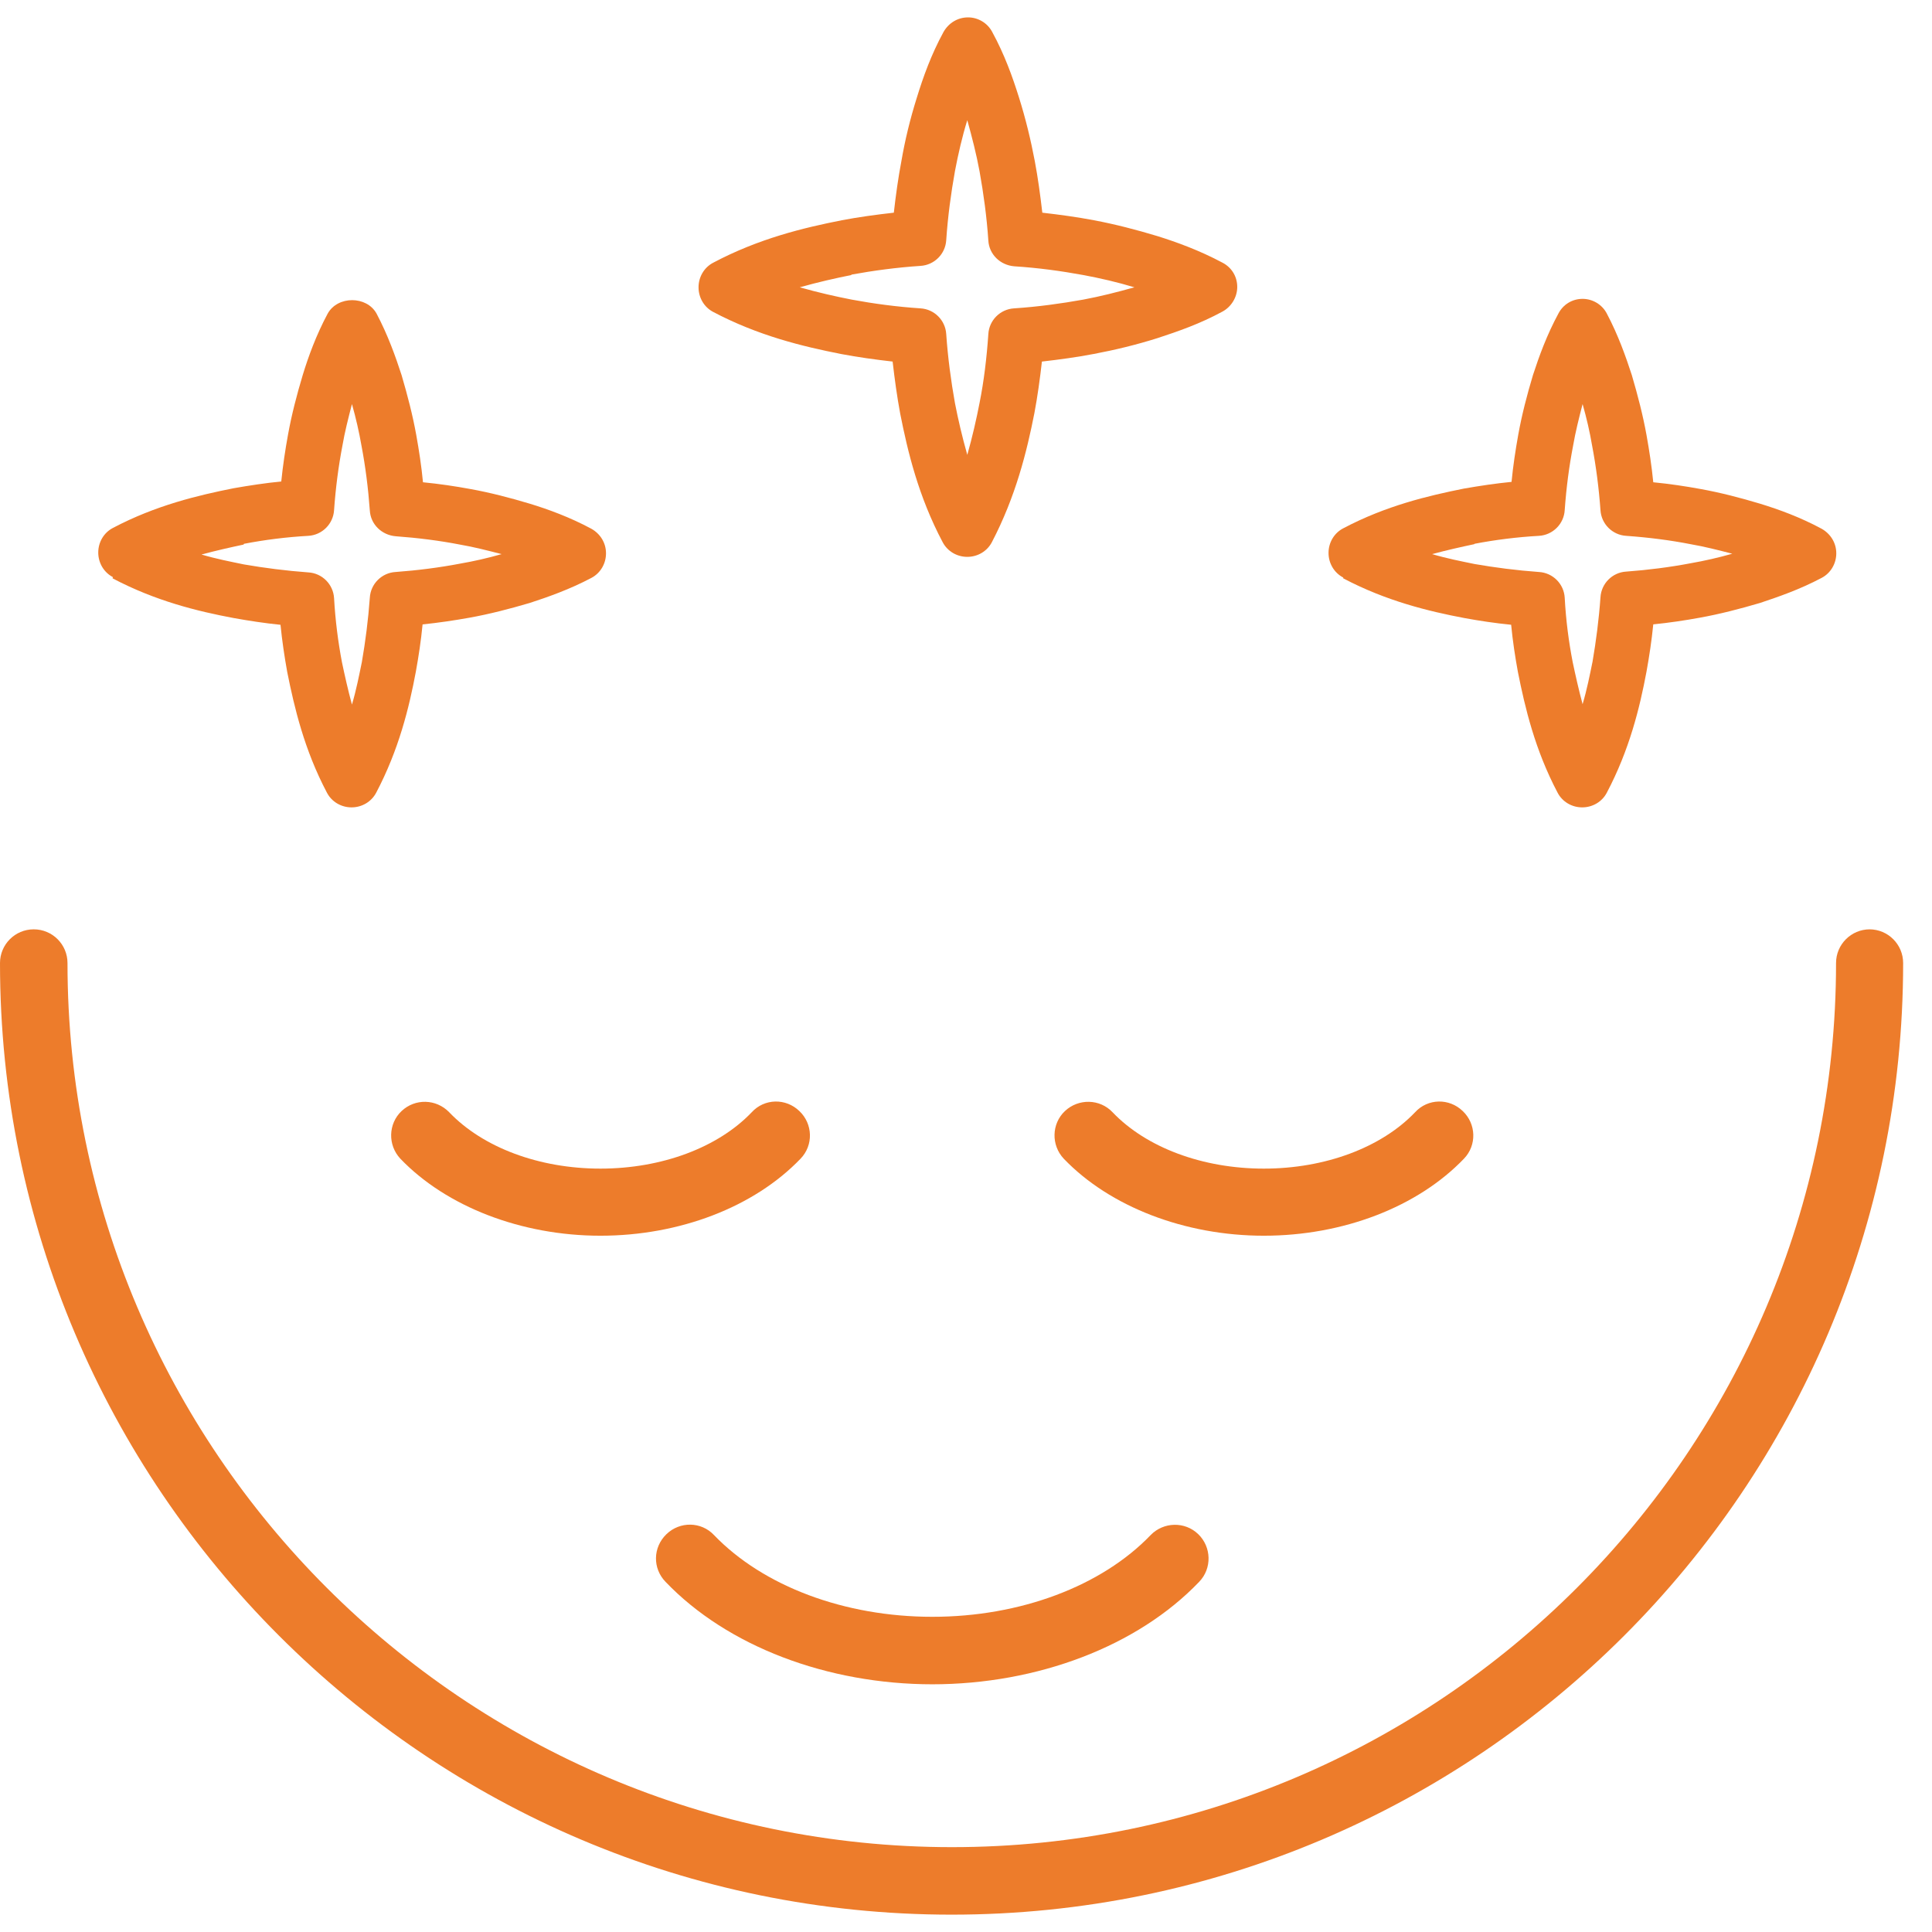 <svg width="48" height="48" viewBox="0 0 48 48" fill="none" xmlns="http://www.w3.org/2000/svg">
<g id="icon 3">
<g id="Clip path group">
<g id="Group">
<path id="Vector" d="M46.455 23.089C45.991 23.089 45.616 23.464 45.616 23.927C45.616 36.039 35.763 45.892 23.651 45.892C11.54 45.892 1.677 36.039 1.677 23.927C1.677 23.464 1.302 23.089 0.838 23.089C0.375 23.089 0 23.464 0 23.927C0 36.966 10.603 47.569 23.642 47.569C36.681 47.569 47.283 36.966 47.283 23.927C47.283 23.464 46.908 23.089 46.445 23.089H46.455Z" fill="#ED7C2B"/>
<path id="Vector_2" d="M23.154 41.846C25.778 41.846 28.263 40.899 29.792 39.301C30.117 38.966 30.098 38.434 29.772 38.118C29.437 37.792 28.904 37.812 28.588 38.138C27.366 39.41 25.344 40.169 23.164 40.169C20.984 40.169 18.962 39.41 17.739 38.138C17.424 37.802 16.891 37.792 16.556 38.118C16.22 38.443 16.21 38.966 16.536 39.301C18.065 40.899 20.55 41.846 23.174 41.846H23.154Z" fill="#ED7C2B"/>
<path id="Vector_3" d="M19.86 27.604C19.524 27.279 18.992 27.288 18.676 27.634C17.838 28.512 16.437 29.034 14.918 29.034C13.399 29.034 11.999 28.512 11.161 27.634C10.835 27.298 10.312 27.288 9.977 27.604C9.642 27.92 9.632 28.452 9.947 28.788C11.091 29.981 12.956 30.701 14.918 30.701C16.881 30.701 18.735 29.991 19.889 28.788C20.215 28.452 20.195 27.92 19.86 27.604Z" fill="#ED7C2B"/>
<path id="Vector_4" d="M26.458 27.604C26.123 27.92 26.113 28.452 26.429 28.788C27.573 29.981 29.437 30.701 31.4 30.701C33.362 30.701 35.217 29.991 36.371 28.788C36.696 28.452 36.676 27.92 36.341 27.604C36.006 27.279 35.473 27.288 35.157 27.634C34.319 28.512 32.919 29.034 31.4 29.034C29.881 29.034 28.48 28.512 27.642 27.634C27.326 27.298 26.794 27.288 26.458 27.604Z" fill="#ED7C2B"/>
<path id="Vector_5" d="M17.7 7.74C18.834 8.342 19.948 8.608 20.895 8.795C21.31 8.874 21.744 8.934 22.177 8.983C22.227 9.417 22.286 9.851 22.365 10.275C22.552 11.222 22.819 12.336 23.42 13.47C23.539 13.697 23.775 13.835 24.032 13.835C24.288 13.835 24.525 13.697 24.643 13.47C25.235 12.336 25.511 11.222 25.699 10.265C25.777 9.851 25.837 9.417 25.886 8.983C26.32 8.934 26.754 8.874 27.168 8.795C27.691 8.697 28.224 8.569 28.756 8.401C29.269 8.233 29.811 8.046 30.374 7.74C30.591 7.622 30.739 7.385 30.739 7.129C30.739 6.872 30.601 6.645 30.374 6.527C29.802 6.221 29.23 6.014 28.756 5.866C28.233 5.708 27.701 5.57 27.178 5.472C26.764 5.393 26.33 5.334 25.896 5.284C25.846 4.85 25.787 4.416 25.709 4.002C25.61 3.479 25.482 2.947 25.314 2.414C25.156 1.911 24.959 1.359 24.653 0.797C24.535 0.57 24.298 0.432 24.052 0.432C23.795 0.432 23.568 0.57 23.44 0.797C23.134 1.359 22.937 1.911 22.779 2.424C22.611 2.957 22.483 3.489 22.395 4.002C22.316 4.416 22.256 4.85 22.207 5.284C21.763 5.334 21.329 5.393 20.915 5.472C19.968 5.659 18.854 5.925 17.719 6.527C17.493 6.645 17.355 6.882 17.355 7.138C17.355 7.395 17.493 7.632 17.719 7.75L17.7 7.74ZM21.152 6.823C21.694 6.724 22.276 6.645 22.868 6.606C23.213 6.586 23.489 6.31 23.509 5.965C23.549 5.373 23.627 4.801 23.726 4.249C23.805 3.834 23.904 3.4 24.032 2.986C24.15 3.41 24.259 3.834 24.337 4.258C24.436 4.811 24.515 5.383 24.555 5.975C24.574 6.32 24.85 6.586 25.196 6.616C25.807 6.655 26.369 6.734 26.912 6.833C27.336 6.912 27.76 7.01 28.184 7.138C27.76 7.257 27.336 7.365 26.912 7.444C26.359 7.543 25.787 7.622 25.196 7.661C24.85 7.681 24.574 7.957 24.555 8.302C24.515 8.884 24.446 9.466 24.337 10.009C24.259 10.413 24.16 10.847 24.032 11.301C23.904 10.847 23.805 10.423 23.726 10.018C23.627 9.466 23.549 8.884 23.509 8.302C23.489 7.957 23.213 7.681 22.868 7.661C22.276 7.622 21.694 7.543 21.162 7.444C20.757 7.365 20.323 7.267 19.87 7.138C20.323 7.01 20.757 6.912 21.152 6.833V6.823Z" fill="#ED7C2B"/>
<path id="Vector_6" d="M2.796 14.368C3.862 14.931 4.907 15.187 5.805 15.355C6.189 15.424 6.574 15.483 6.969 15.523C7.008 15.917 7.067 16.312 7.136 16.696C7.314 17.584 7.56 18.629 8.123 19.695C8.241 19.921 8.478 20.059 8.734 20.059C8.99 20.059 9.227 19.921 9.346 19.695C9.908 18.629 10.164 17.584 10.332 16.686C10.401 16.302 10.46 15.917 10.499 15.513C10.894 15.473 11.289 15.414 11.673 15.345C12.166 15.256 12.659 15.128 13.162 14.98C13.616 14.832 14.149 14.645 14.691 14.359C14.918 14.24 15.056 14.004 15.056 13.747C15.056 13.491 14.918 13.264 14.691 13.136C14.159 12.85 13.616 12.652 13.162 12.514C12.669 12.366 12.176 12.238 11.683 12.149C11.308 12.08 10.914 12.021 10.509 11.982C10.47 11.577 10.411 11.193 10.342 10.808C10.253 10.315 10.125 9.822 9.977 9.319C9.829 8.865 9.641 8.332 9.355 7.79C9.109 7.346 8.389 7.346 8.142 7.79C7.856 8.323 7.659 8.865 7.521 9.319C7.373 9.812 7.245 10.305 7.156 10.798C7.087 11.173 7.028 11.567 6.988 11.962C6.594 12.001 6.199 12.061 5.805 12.13C4.917 12.307 3.872 12.554 2.806 13.116C2.579 13.234 2.441 13.471 2.441 13.727C2.441 13.984 2.579 14.221 2.806 14.339L2.796 14.368ZM6.061 13.511C6.574 13.412 7.116 13.343 7.659 13.313C8.004 13.293 8.28 13.017 8.3 12.672C8.339 12.12 8.409 11.587 8.507 11.074C8.566 10.729 8.655 10.384 8.744 10.039C8.842 10.384 8.921 10.729 8.981 11.074C9.079 11.587 9.148 12.13 9.188 12.682C9.207 13.027 9.484 13.293 9.829 13.323C10.381 13.363 10.924 13.432 11.427 13.53C11.772 13.589 12.117 13.678 12.462 13.767C12.117 13.866 11.772 13.944 11.427 14.004C10.914 14.102 10.371 14.171 9.829 14.211C9.484 14.23 9.207 14.507 9.188 14.852C9.148 15.404 9.079 15.937 8.99 16.45C8.921 16.785 8.852 17.14 8.744 17.505C8.645 17.14 8.566 16.785 8.497 16.459C8.399 15.947 8.33 15.404 8.3 14.862C8.28 14.517 8.004 14.24 7.659 14.221C7.116 14.181 6.574 14.112 6.061 14.023C5.726 13.954 5.371 13.885 5.006 13.777C5.371 13.678 5.726 13.599 6.051 13.53L6.061 13.511Z" fill="#ED7C2B"/>
<path id="Vector_7" d="M33.372 14.368C34.437 14.931 35.492 15.187 36.38 15.355C36.755 15.424 37.149 15.483 37.544 15.522C37.583 15.927 37.642 16.311 37.712 16.696C37.889 17.584 38.136 18.629 38.698 19.694C38.816 19.921 39.053 20.059 39.309 20.059C39.566 20.059 39.803 19.921 39.921 19.694C40.483 18.629 40.739 17.584 40.907 16.686C40.976 16.302 41.035 15.917 41.075 15.512C41.469 15.473 41.864 15.414 42.239 15.345C42.732 15.256 43.225 15.128 43.728 14.98C44.201 14.822 44.714 14.645 45.257 14.358C45.483 14.24 45.622 14.003 45.622 13.747C45.622 13.491 45.483 13.264 45.257 13.136C44.724 12.85 44.211 12.662 43.728 12.514C43.235 12.366 42.742 12.238 42.248 12.149C41.874 12.08 41.479 12.021 41.075 11.982C41.035 11.577 40.976 11.193 40.907 10.808C40.818 10.315 40.69 9.822 40.542 9.319C40.394 8.865 40.207 8.332 39.921 7.79C39.803 7.563 39.566 7.425 39.319 7.425C39.063 7.425 38.836 7.563 38.718 7.79C38.431 8.322 38.244 8.835 38.086 9.319C37.938 9.812 37.81 10.305 37.721 10.798C37.652 11.183 37.593 11.567 37.554 11.972C37.159 12.011 36.765 12.07 36.37 12.139C35.483 12.317 34.437 12.563 33.372 13.126C33.145 13.244 33.007 13.481 33.007 13.737C33.007 13.994 33.145 14.23 33.372 14.349V14.368ZM36.636 13.51C37.149 13.412 37.692 13.343 38.234 13.313C38.579 13.293 38.856 13.017 38.875 12.672C38.915 12.11 38.984 11.587 39.083 11.074C39.142 10.729 39.23 10.384 39.319 10.039C39.418 10.384 39.497 10.729 39.556 11.074C39.654 11.587 39.724 12.13 39.763 12.672C39.783 13.017 40.059 13.293 40.404 13.313C40.956 13.352 41.499 13.421 42.002 13.52C42.347 13.579 42.692 13.668 43.038 13.757C42.692 13.855 42.347 13.934 42.002 13.994C41.489 14.092 40.947 14.161 40.404 14.201C40.059 14.22 39.783 14.497 39.763 14.842C39.724 15.394 39.654 15.927 39.566 16.44C39.497 16.775 39.428 17.13 39.319 17.495C39.221 17.13 39.142 16.775 39.073 16.45C38.974 15.937 38.905 15.414 38.875 14.852C38.856 14.506 38.579 14.23 38.234 14.211C37.682 14.171 37.149 14.102 36.636 14.013C36.301 13.944 35.946 13.875 35.581 13.767C35.946 13.668 36.301 13.589 36.627 13.52L36.636 13.51Z" fill="#ED7C2B"/>
</g>
</g>
</g>
</svg>
